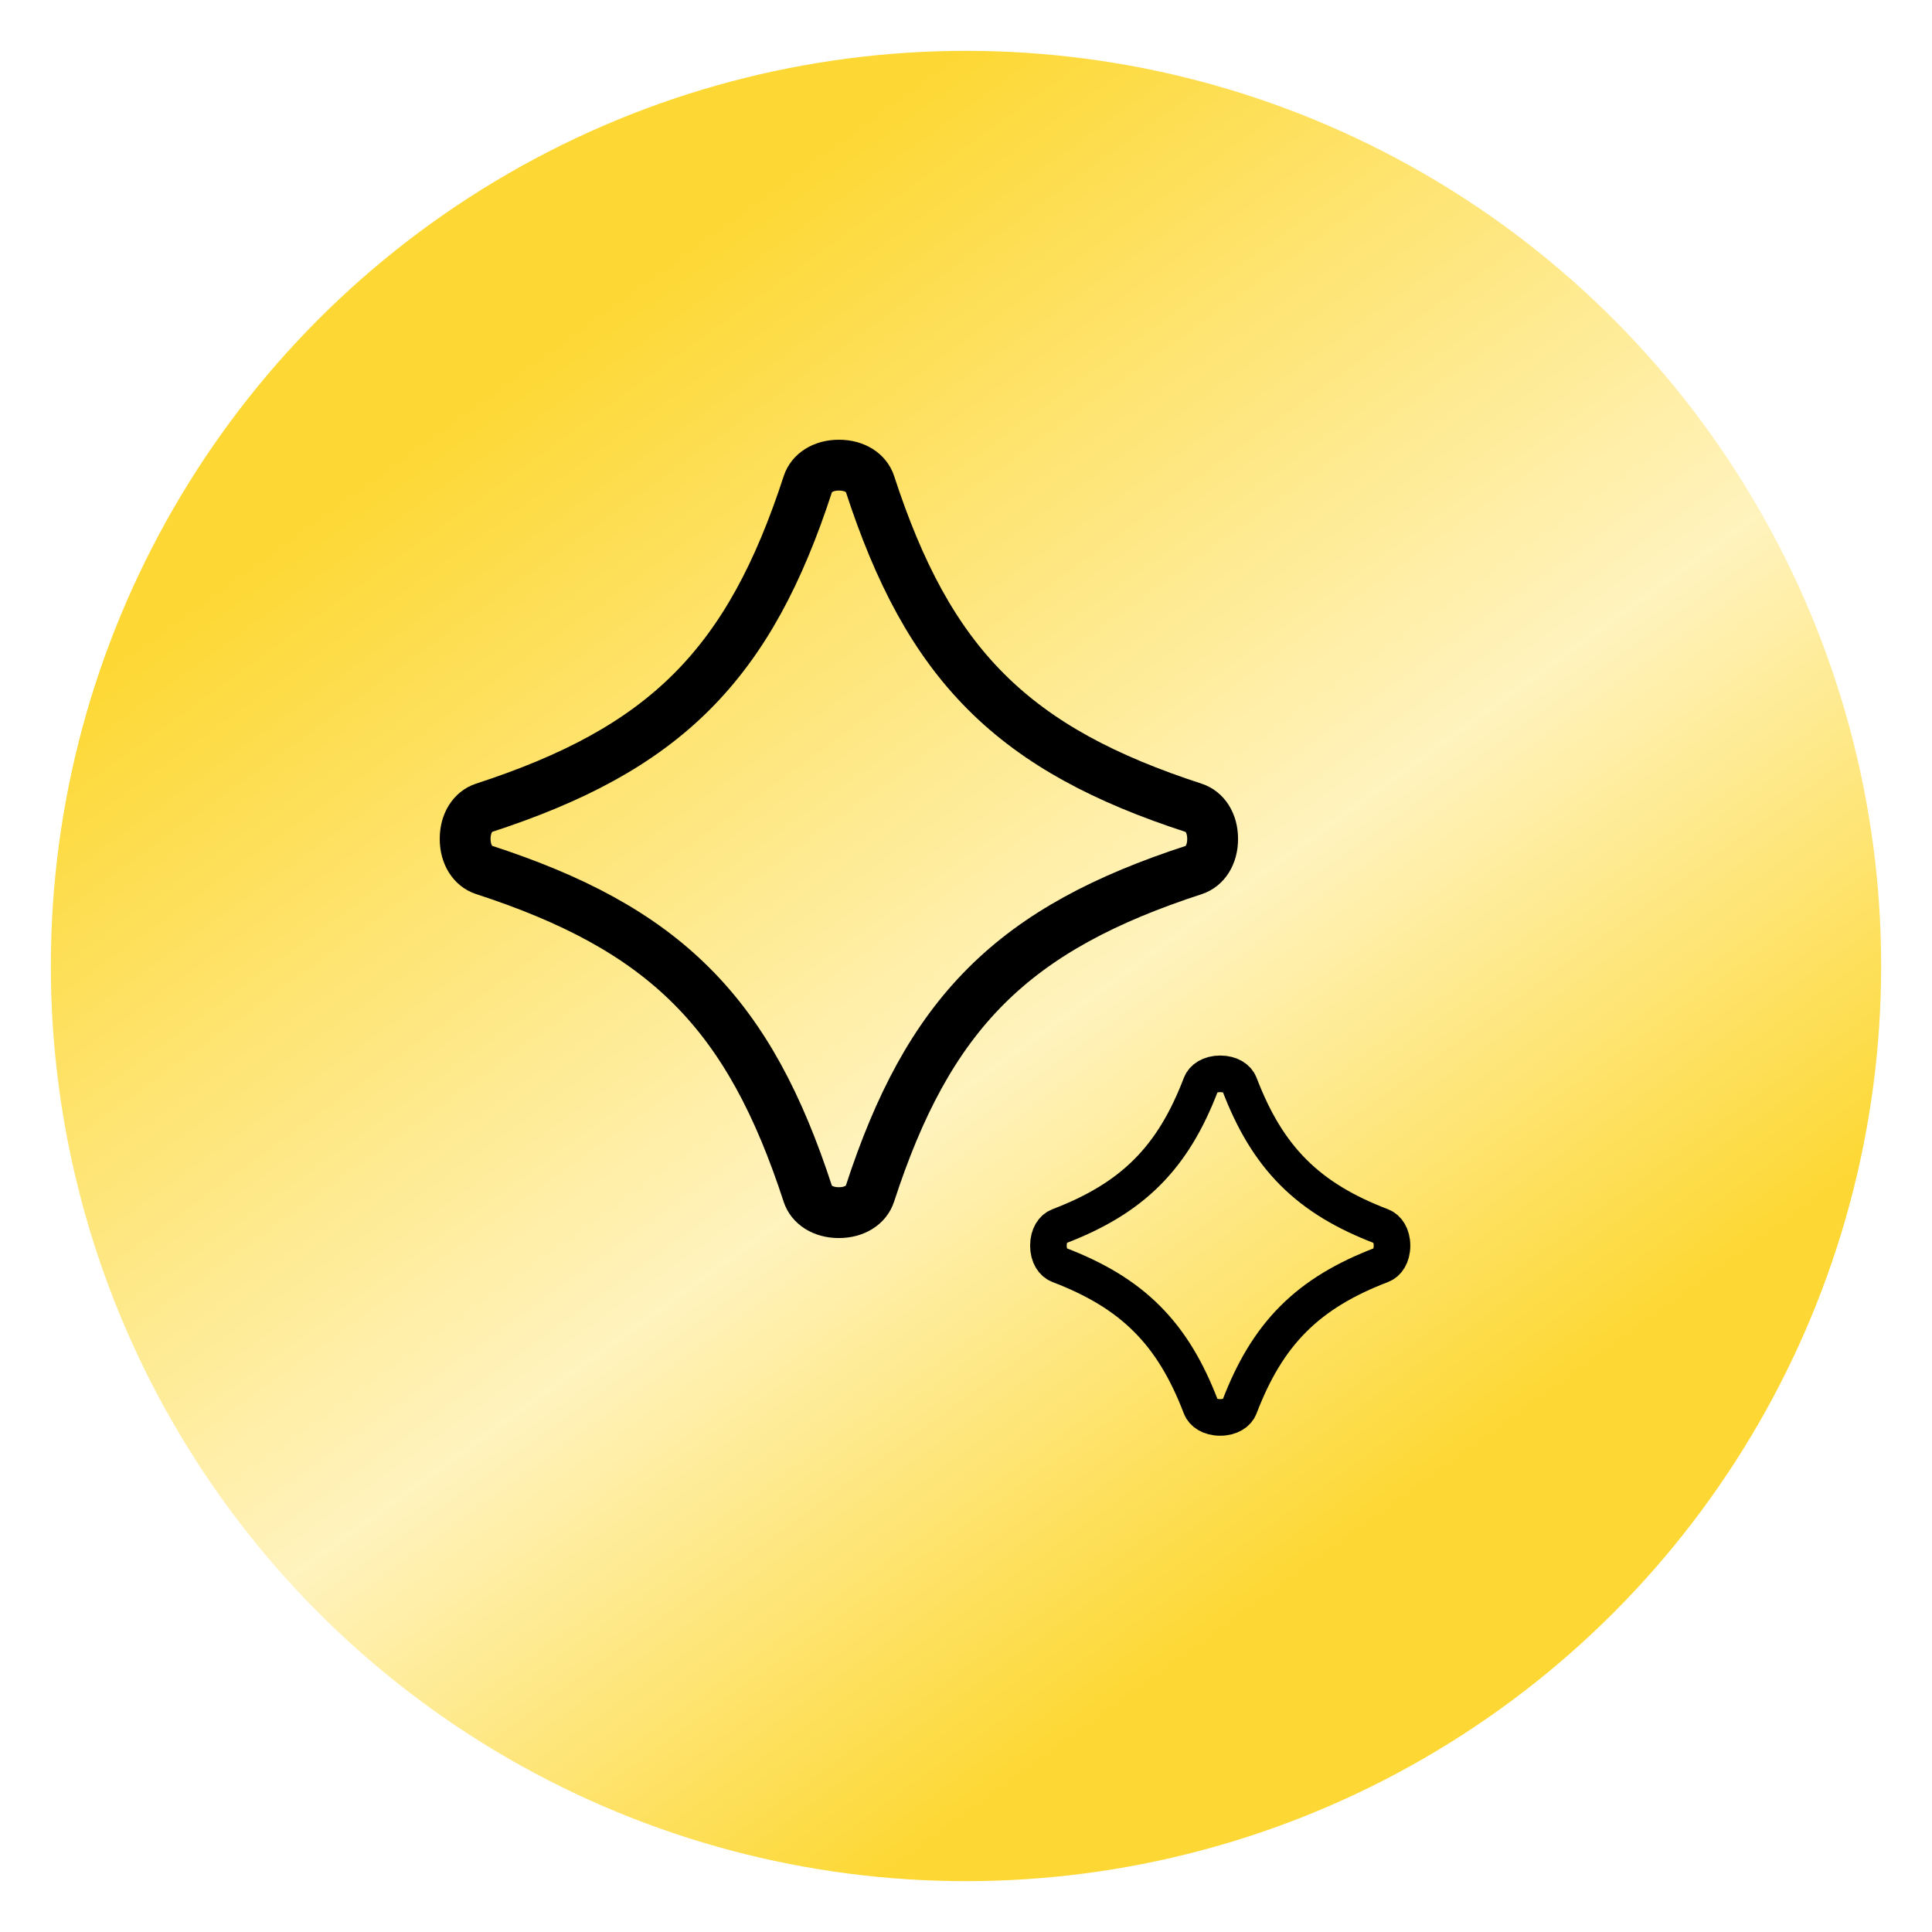 <svg width="76" height="76" viewBox="0 0 76 76" fill="none" xmlns="http://www.w3.org/2000/svg">
<g filter="url(#filter0_d_987_300)">
<circle cx="36" cy="36" r="36" fill="url(#paint0_linear_987_300)"/>
</g>
<path d="M46.964 31.781C47.389 31.92 47.702 32.37 47.702 33.002C47.702 33.633 47.39 34.083 46.965 34.222C43.465 35.363 40.833 36.745 38.787 38.791C36.741 40.837 35.358 43.467 34.219 46.964C34.08 47.389 33.63 47.702 32.998 47.702C32.367 47.702 31.917 47.39 31.778 46.965C30.637 43.465 29.255 40.833 27.209 38.787C25.163 36.741 22.533 35.358 19.036 34.219C18.61 34.08 18.298 33.63 18.298 32.998C18.298 32.367 18.61 31.917 19.035 31.778C22.535 30.637 25.167 29.255 27.213 27.209C29.259 25.163 30.642 22.533 31.781 19.036C31.92 18.61 32.37 18.298 33.002 18.298C33.633 18.298 34.083 18.61 34.222 19.035C35.363 22.535 36.745 25.167 38.791 27.213C40.837 29.259 43.467 30.642 46.964 31.781Z" stroke="black" stroke-width="2" stroke-linejoin="round"/>
<path d="M54.349 48.244C54.566 48.327 54.758 48.593 54.758 49.001C54.758 49.409 54.566 49.675 54.35 49.757C52.928 50.301 51.796 50.964 50.879 51.881C49.962 52.797 49.299 53.928 48.756 55.349C48.673 55.566 48.407 55.758 47.999 55.758C47.591 55.758 47.325 55.566 47.243 55.35C46.699 53.928 46.036 52.796 45.119 51.879C44.203 50.962 43.072 50.299 41.651 49.756C41.434 49.673 41.242 49.407 41.242 48.999C41.242 48.591 41.434 48.325 41.65 48.243C43.072 47.699 44.204 47.036 45.121 46.119C46.038 45.203 46.701 44.072 47.244 42.651C47.327 42.434 47.593 42.242 48.001 42.242C48.409 42.242 48.675 42.434 48.757 42.65C49.301 44.072 49.964 45.204 50.881 46.121C51.797 47.038 52.928 47.701 54.349 48.244Z" stroke="black" stroke-width="1.44" stroke-linejoin="round"/>
<defs>
<filter id="filter0_d_987_300" x="0" y="0" width="76" height="76" filterUnits="userSpaceOnUse" color-interpolation-filters="sRGB">
<feFlood flood-opacity="0" result="BackgroundImageFix"/>
<feColorMatrix in="SourceAlpha" type="matrix" values="0 0 0 0 0 0 0 0 0 0 0 0 0 0 0 0 0 0 127 0" result="hardAlpha"/>
<feOffset dx="2" dy="2"/>
<feGaussianBlur stdDeviation="1"/>
<feComposite in2="hardAlpha" operator="out"/>
<feColorMatrix type="matrix" values="0 0 0 0 0 0 0 0 0 0 0 0 0 0 0 0 0 0 0.15 0"/>
<feBlend mode="normal" in2="BackgroundImageFix" result="effect1_dropShadow_987_300"/>
<feBlend mode="normal" in="SourceGraphic" in2="effect1_dropShadow_987_300" result="shape"/>
</filter>
<linearGradient id="paint0_linear_987_300" x1="36" y1="0" x2="87" y2="70.5" gradientUnits="userSpaceOnUse">
<stop stop-color="#FDD835"/>
<stop offset="0.38" stop-color="#FFF3BE"/>
<stop offset="0.645" stop-color="#FDD835"/>
</linearGradient>
</defs>
</svg>
